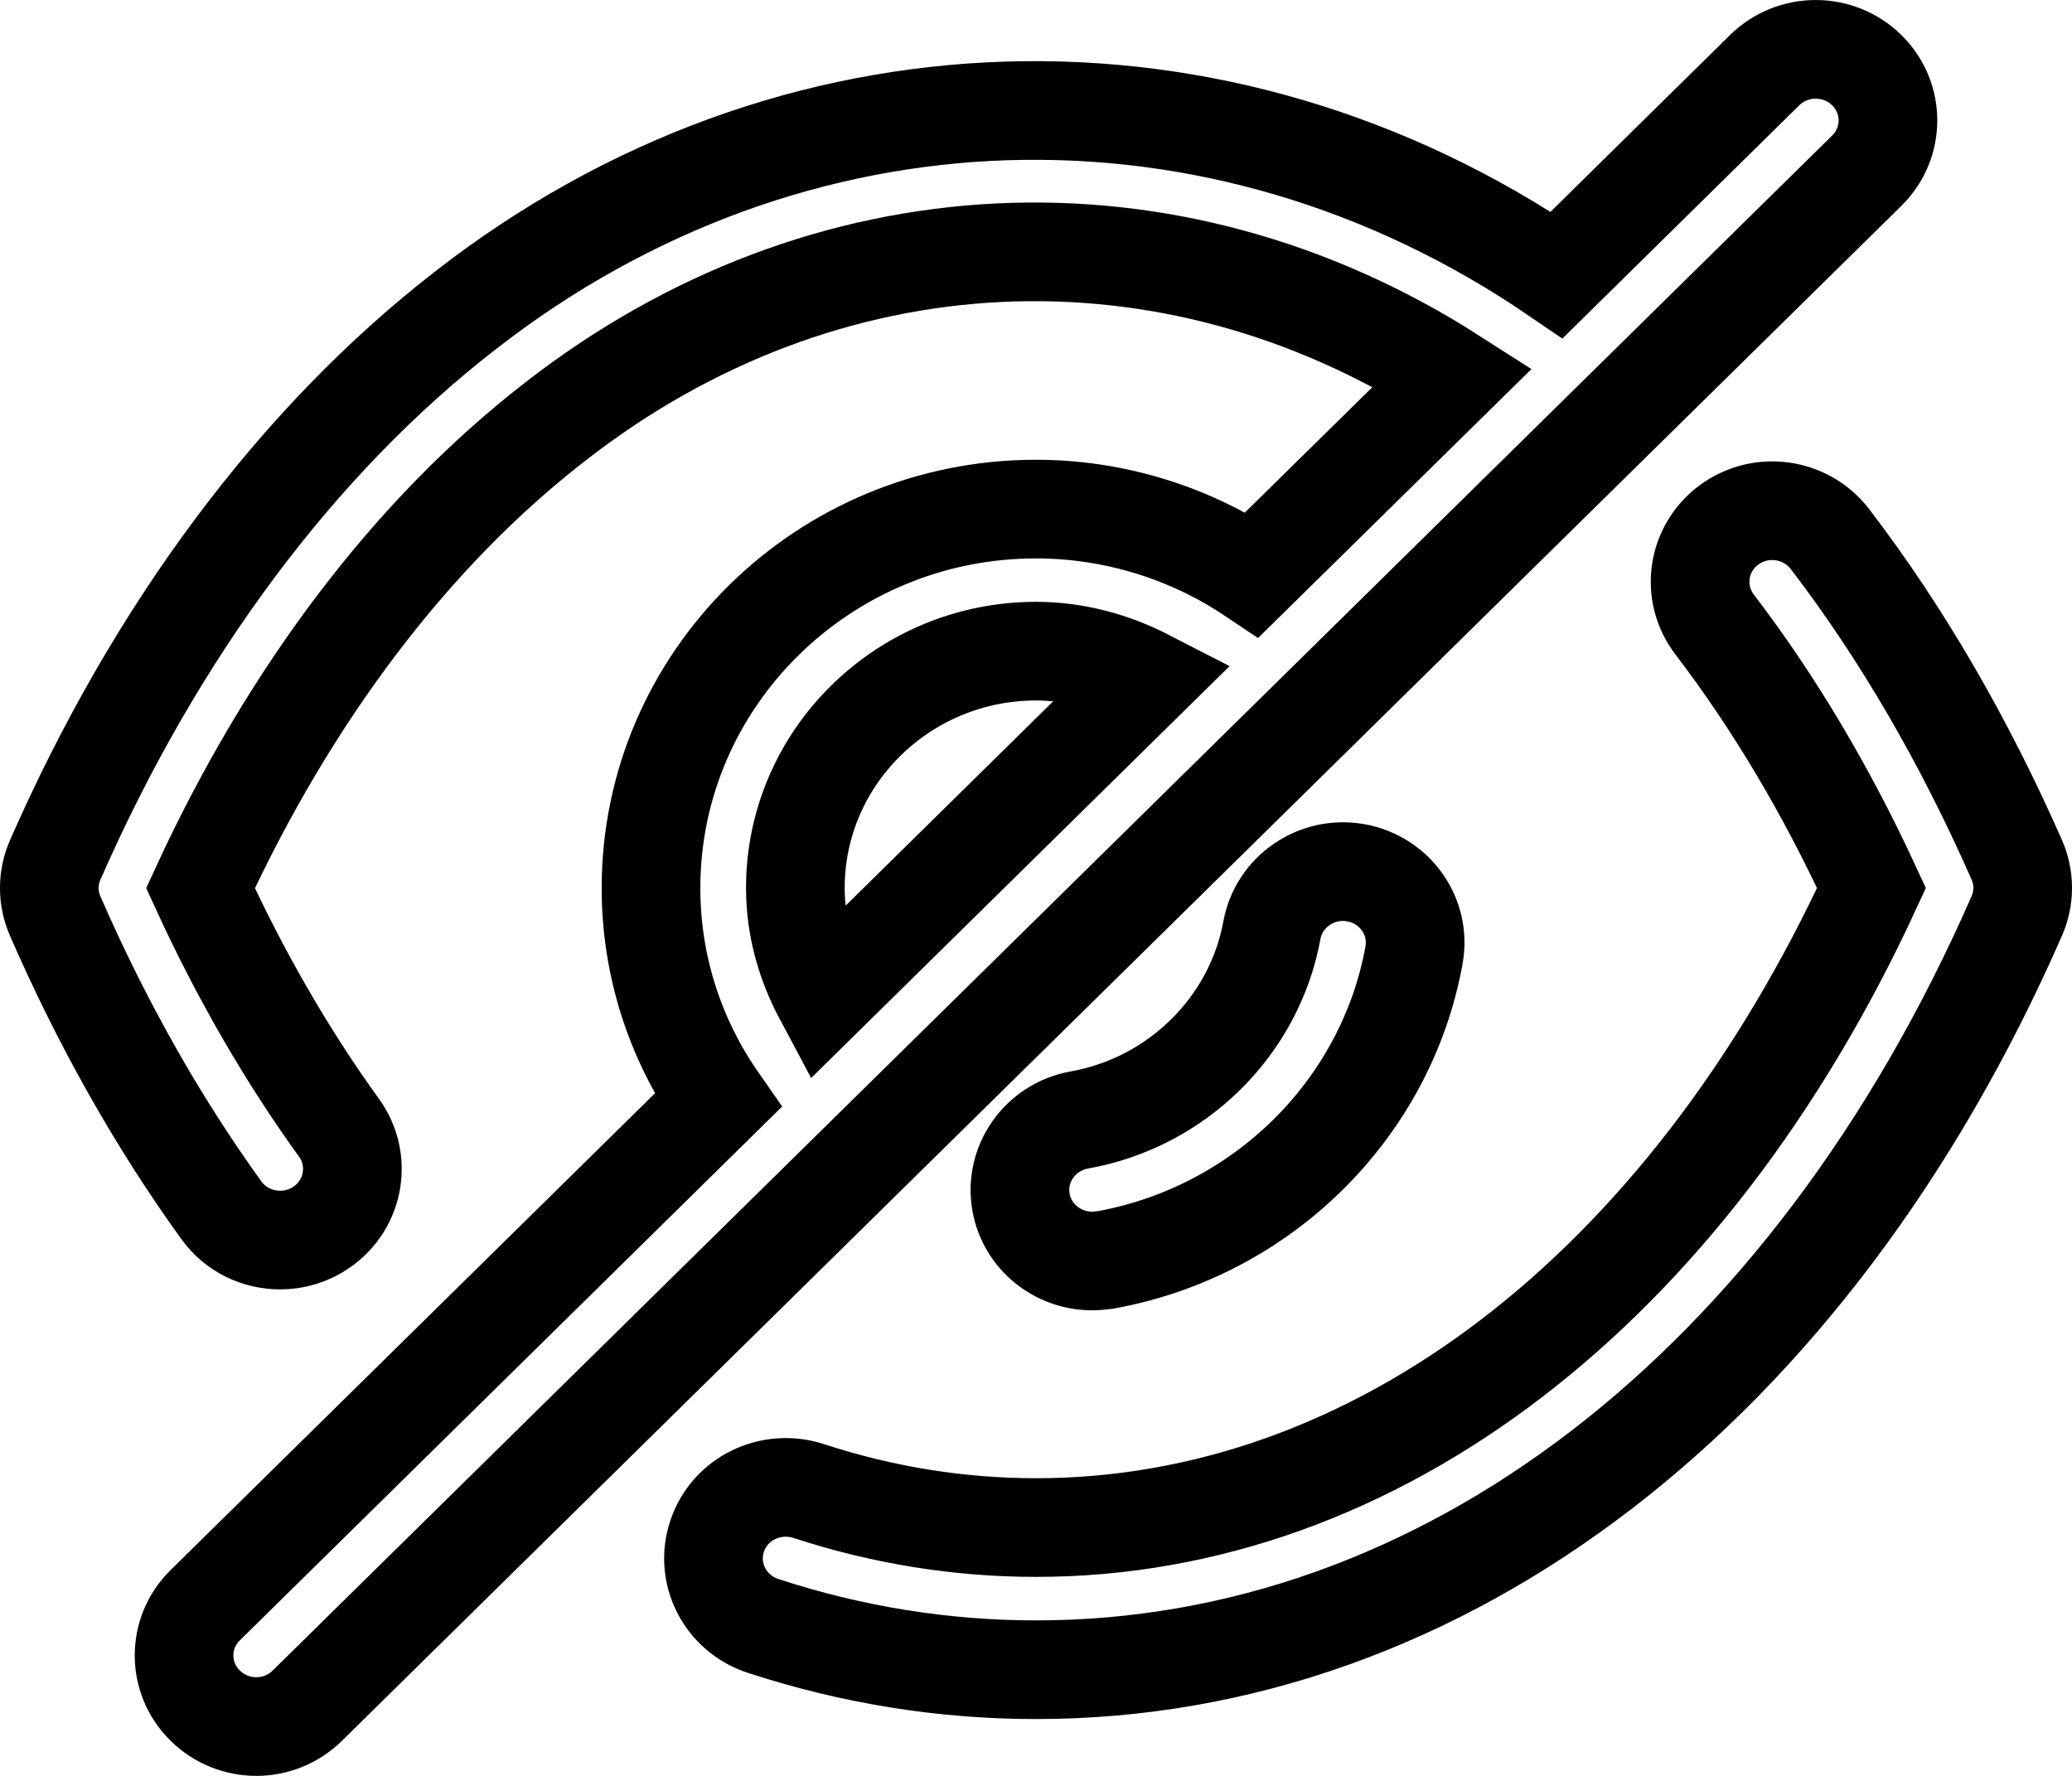 <svg width="21" height="18" viewBox="0 0 21 18" fill="none" xmlns="http://www.w3.org/2000/svg">
<path fill-rule="evenodd" clip-rule="evenodd" d="M10.5 6.6C9.155 6.6 8.061 7.676 8.061 9.001C8.061 9.392 8.167 9.764 8.347 10.101L11.619 6.88C11.277 6.704 10.895 6.6 10.5 6.6ZM17.885 0.711C18.171 0.43 18.634 0.43 18.92 0.711C19.206 0.993 19.206 1.448 18.92 1.73L3.115 17.288C2.972 17.429 2.785 17.5 2.598 17.5C2.41 17.5 2.223 17.429 2.08 17.288C1.794 17.007 1.794 16.551 2.08 16.27L7.276 11.155C6.837 10.525 6.598 9.781 6.598 9.001C6.598 6.882 8.348 5.16 10.5 5.16C11.287 5.16 12.053 5.398 12.69 5.825L14.724 3.824C11.856 1.987 8.359 2.144 5.627 4.274C4.184 5.391 2.945 7.021 2.032 9.002C2.438 9.887 2.91 10.703 3.436 11.431C3.67 11.755 3.593 12.205 3.264 12.435C3.135 12.526 2.987 12.569 2.84 12.569C2.611 12.569 2.386 12.465 2.243 12.266C1.601 11.377 1.034 10.374 0.559 9.284C0.48 9.103 0.48 8.896 0.56 8.715C1.581 6.388 3.019 4.461 4.721 3.143C8.019 0.574 12.351 0.447 15.777 2.787L17.885 0.711ZM20.44 8.714C19.907 7.504 19.271 6.41 18.547 5.464C18.303 5.146 17.845 5.082 17.523 5.321C17.199 5.561 17.135 6.012 17.378 6.33C17.975 7.111 18.509 8.007 18.968 9.001C17.092 13.066 13.945 15.483 10.5 15.483C9.72 15.483 8.944 15.358 8.194 15.112C7.809 14.989 7.396 15.19 7.269 15.568C7.141 15.945 7.348 16.352 7.731 16.479C8.63 16.774 9.562 16.924 10.5 16.924C14.627 16.924 18.343 14.068 20.44 9.285C20.52 9.104 20.52 8.896 20.44 8.714ZM12.891 9.428C12.713 10.402 11.929 11.176 10.939 11.352C10.541 11.424 10.277 11.799 10.349 12.191C10.413 12.538 10.722 12.781 11.068 12.781C11.112 12.781 11.156 12.777 11.2 12.771C12.788 12.486 14.047 11.246 14.331 9.683C14.403 9.29 14.138 8.916 13.74 8.846C13.345 8.775 12.962 9.038 12.891 9.428Z" fill="none" stroke="currentColor"/>
</svg>

